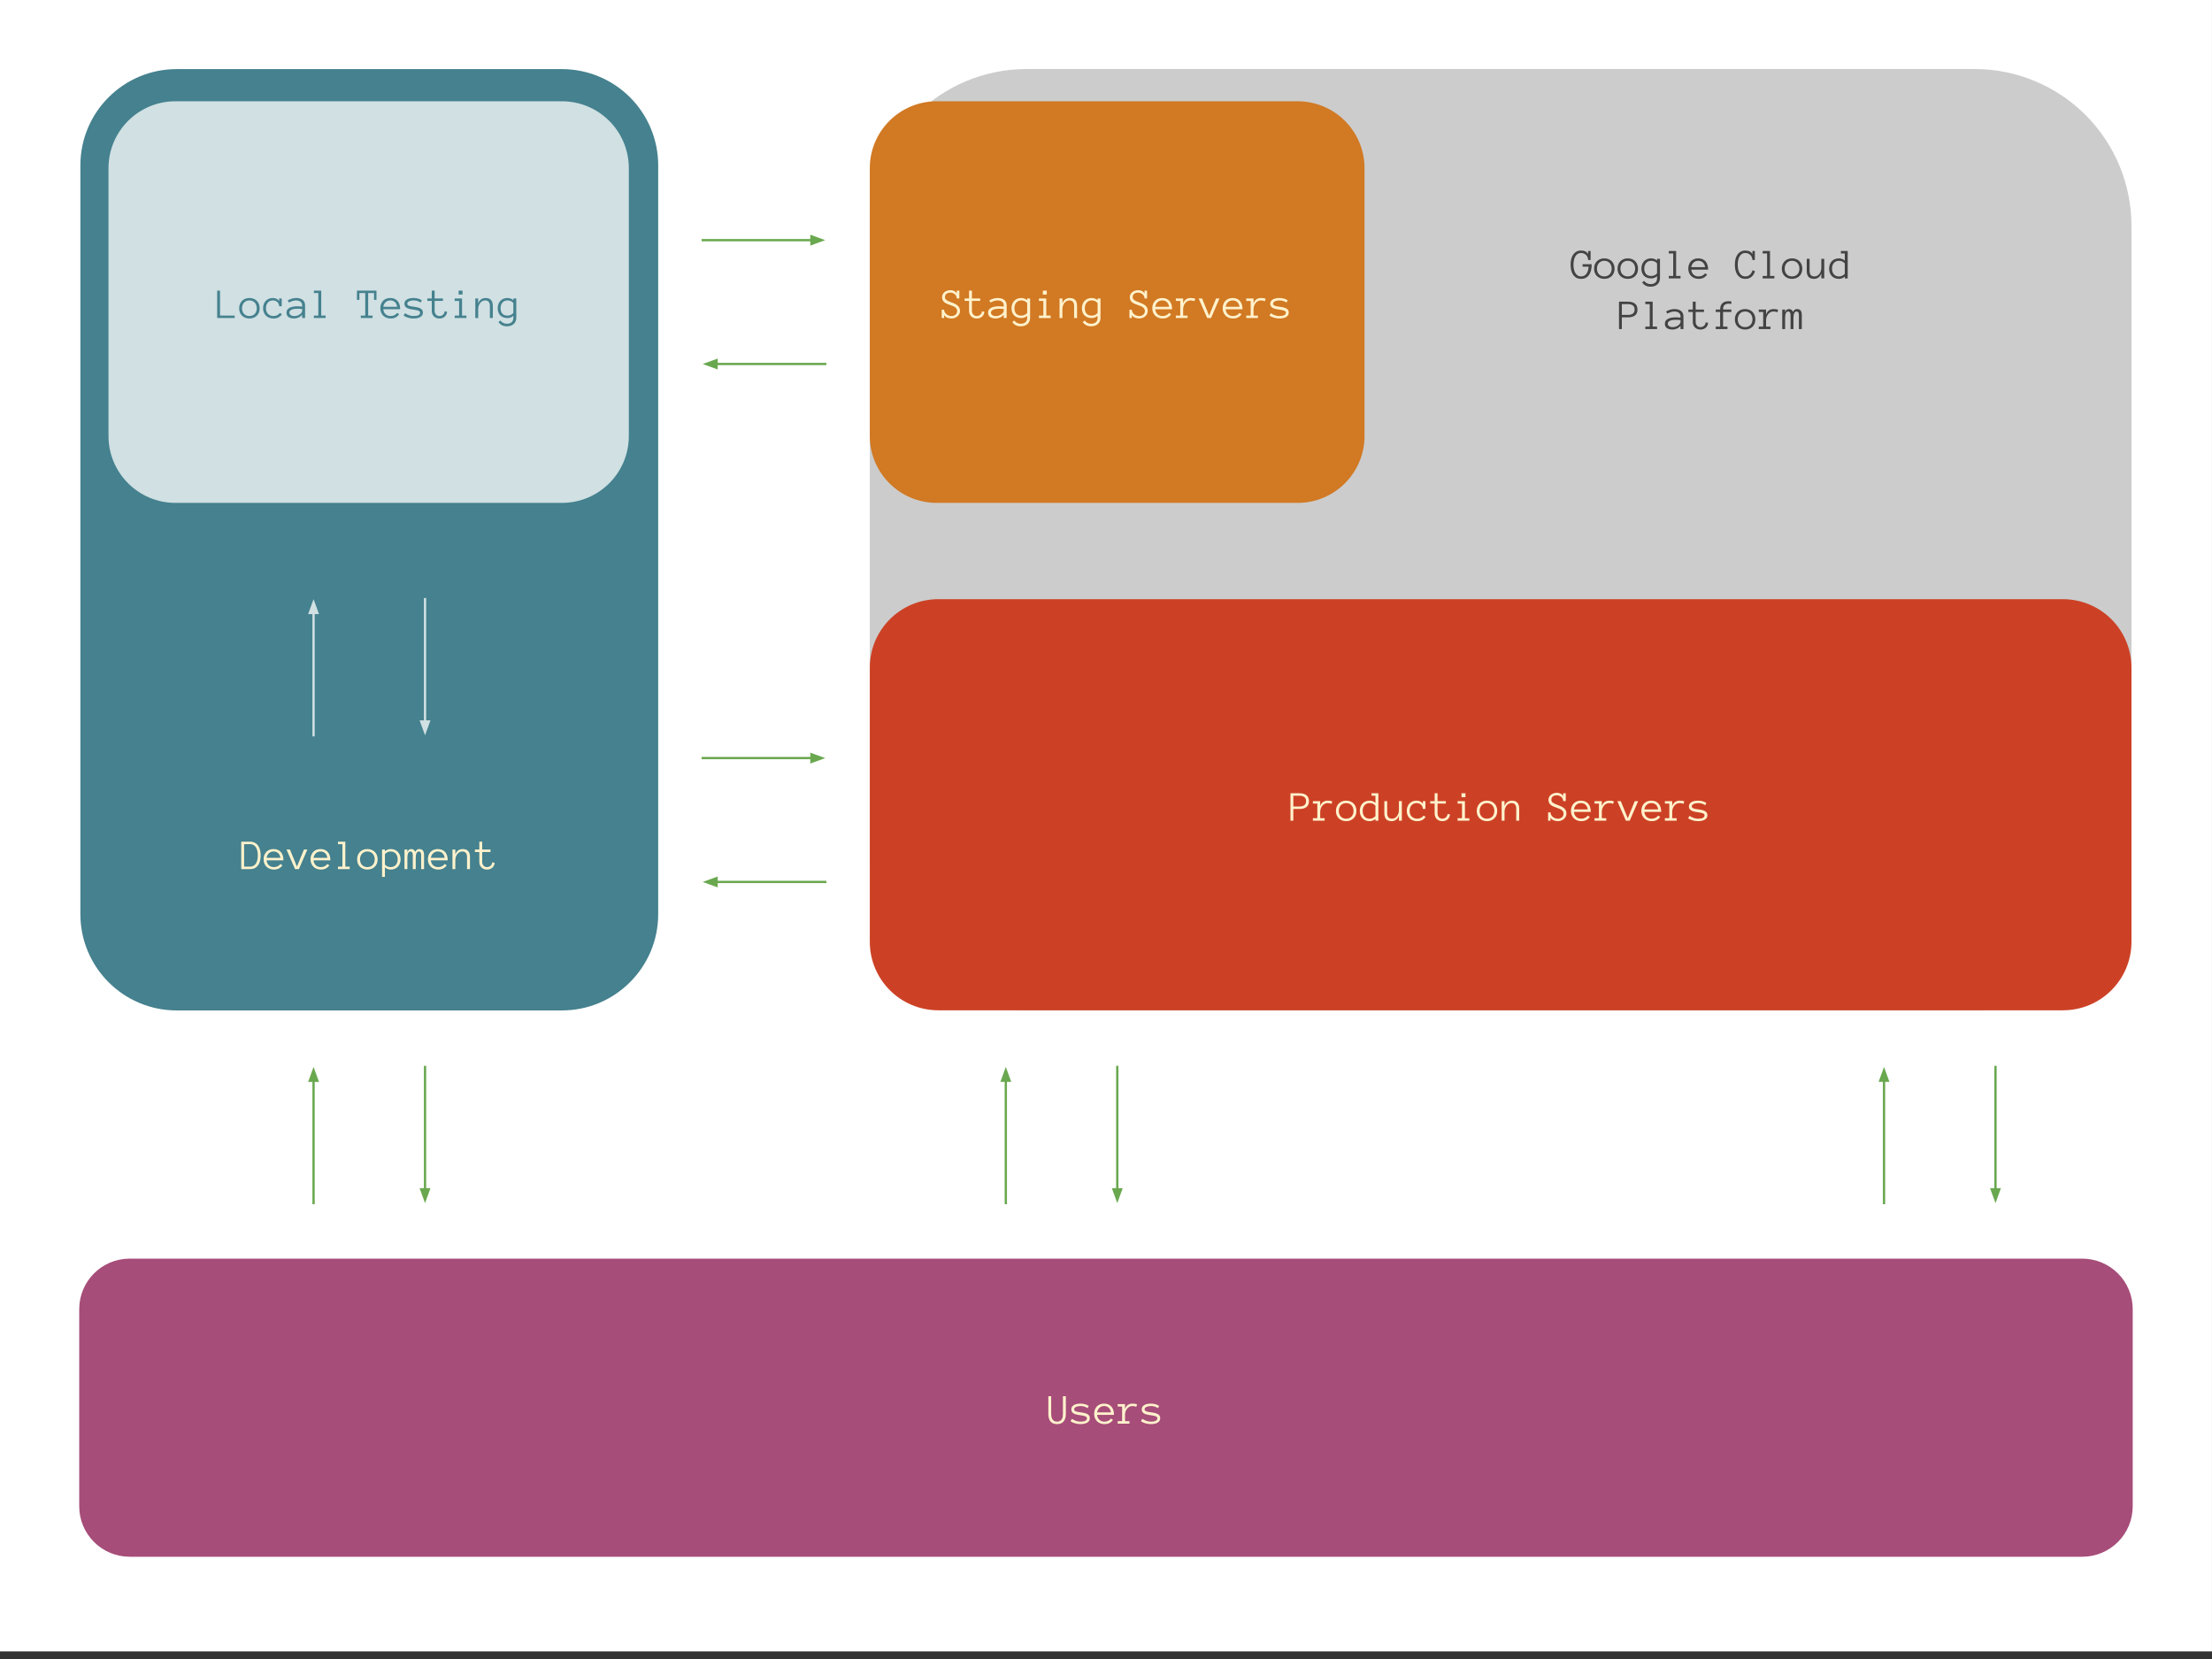 <svg version="1.1" viewBox="0.0 0.0 960.0 720.0" fill="none" stroke="none" stroke-linecap="square" stroke-miterlimit="10" xmlns:xlink="http://www.w3.org/1999/xlink" xmlns="http://www.w3.org/2000/svg"><rect x="0.0" y="0.0" width="960.0" height="720.0" fill="#333333" stroke="none"/><clipPath id="p.0"><path d="m0 0l960.0 0l0 720.0l-960.0 0l0 -720.0z" clip-rule="nonzero"/></clipPath><g clip-path="url(#p.0)"><path fill="#000000" fill-opacity="0.0" d="m0 0l960.0 0l0 720.0l-960.0 0z" fill-rule="evenodd"/><path fill="#ffffff" d="m-0.013 0l960.0 0l0 716.693l-960.0 0z" fill-rule="evenodd"/><path fill="#cccccc" d="m377.49 98.047l0 0c0 -37.605 30.485 -68.091 68.091 -68.091l411.378 0c18.059 0 35.378 7.174 48.147 19.943c12.769 12.769 19.943 30.089 19.943 48.147l0 272.354c0 37.605 -30.485 68.091 -68.091 68.091l-411.378 0l0 0c-37.605 0 -68.091 -30.485 -68.091 -68.091z" fill-rule="evenodd"/><path fill="#434343" d="m690.776 114.913q0 1.203 -0.25 2.312q-0.25 1.094 -0.812 1.953q-0.547 0.844 -1.422 1.344q-0.859 0.5 -2.094 0.5q-1.234 0 -2.109 -0.5q-0.859 -0.516 -1.422 -1.359q-0.547 -0.859 -0.797 -1.969q-0.234 -1.109 -0.234 -2.312q0 -1.188 0.234 -2.297q0.25 -1.109 0.797 -1.969q0.562 -0.859 1.422 -1.375q0.875 -0.516 2.109 -0.516q1.109 0 1.891 0.391q0.781 0.391 1.156 1.203l0 -1.391l1.062 0l0 3.906l-1.062 0q0 -0.656 -0.25 -1.203q-0.234 -0.562 -0.641 -0.969q-0.406 -0.406 -0.969 -0.625q-0.562 -0.234 -1.188 -0.234q-0.953 0 -1.594 0.453q-0.625 0.453 -1.016 1.188q-0.375 0.734 -0.547 1.641q-0.156 0.906 -0.156 1.797q0 0.906 0.156 1.812q0.172 0.906 0.547 1.625q0.391 0.719 1.016 1.188q0.641 0.453 1.594 0.453q1.453 0 2.281 -1.109q0.828 -1.109 0.984 -3.125l-2.641 0l0 -1.062l3.953 0l0 0.25zm9.934 1.688q0 1.0 -0.312 1.812q-0.312 0.797 -0.906 1.375q-0.578 0.578 -1.406 0.906q-0.812 0.328 -1.828 0.328q-0.984 0 -1.812 -0.328q-0.812 -0.328 -1.406 -0.906q-0.578 -0.578 -0.906 -1.375q-0.312 -0.812 -0.312 -1.812q0 -0.969 0.312 -1.797q0.328 -0.828 0.906 -1.422q0.594 -0.594 1.406 -0.922q0.828 -0.328 1.812 -0.328q1.016 0 1.828 0.328q0.828 0.328 1.406 0.922q0.594 0.594 0.906 1.422q0.312 0.828 0.312 1.797zm-1.25 0q0 -0.734 -0.219 -1.344q-0.203 -0.609 -0.625 -1.078q-0.422 -0.469 -1.016 -0.734q-0.594 -0.266 -1.344 -0.266q-0.75 0 -1.344 0.266q-0.594 0.266 -1.0 0.734q-0.406 0.469 -0.625 1.078q-0.219 0.609 -0.219 1.344q0 0.734 0.219 1.344q0.219 0.609 0.625 1.062q0.406 0.453 1.0 0.703q0.594 0.25 1.344 0.25q0.75 0 1.344 -0.25q0.594 -0.25 1.016 -0.703q0.422 -0.453 0.625 -1.062q0.219 -0.609 0.219 -1.344zm11.434 0q0 1.0 -0.312 1.812q-0.312 0.797 -0.906 1.375q-0.578 0.578 -1.406 0.906q-0.812 0.328 -1.828 0.328q-0.984 0 -1.812 -0.328q-0.812 -0.328 -1.406 -0.906q-0.578 -0.578 -0.906 -1.375q-0.312 -0.812 -0.312 -1.812q0 -0.969 0.312 -1.797q0.328 -0.828 0.906 -1.422q0.594 -0.594 1.406 -0.922q0.828 -0.328 1.812 -0.328q1.016 0 1.828 0.328q0.828 0.328 1.406 0.922q0.594 0.594 0.906 1.422q0.312 0.828 0.312 1.797zm-1.25 0q0 -0.734 -0.219 -1.344q-0.203 -0.609 -0.625 -1.078q-0.422 -0.469 -1.016 -0.734q-0.594 -0.266 -1.344 -0.266q-0.75 0 -1.344 0.266q-0.594 0.266 -1.0 0.734q-0.406 0.469 -0.625 1.078q-0.219 0.609 -0.219 1.344q0 0.734 0.219 1.344q0.219 0.609 0.625 1.062q0.406 0.453 1.0 0.703q0.594 0.25 1.344 0.25q0.75 0 1.344 -0.25q0.594 -0.25 1.016 -0.703q0.422 -0.453 0.625 -1.062q0.219 -0.609 0.219 -1.344zm10.778 4.125q0 0.875 -0.312 1.562q-0.297 0.688 -0.844 1.156q-0.531 0.469 -1.266 0.719q-0.734 0.25 -1.641 0.25q-1.266 0 -2.156 -0.469q-0.875 -0.469 -1.531 -1.359l0.875 -0.688q0.391 0.594 1.125 1.0q0.75 0.406 1.688 0.406q1.297 0 2.047 -0.656q0.75 -0.656 0.75 -1.875l0 -0.922q-1.109 0.984 -2.531 0.984q-1.984 0 -3.125 -1.141q-1.141 -1.141 -1.141 -3.109q0 -0.969 0.297 -1.781q0.297 -0.812 0.844 -1.406q0.547 -0.609 1.344 -0.938q0.797 -0.328 1.781 -0.328q0.703 0 1.344 0.25q0.656 0.234 1.188 0.719l0 -0.766l1.266 0l0 8.391zm-1.266 -6.422q-0.531 -0.594 -1.172 -0.859q-0.641 -0.266 -1.359 -0.266q-0.75 0 -1.312 0.266q-0.562 0.266 -0.938 0.734q-0.375 0.453 -0.578 1.078q-0.188 0.609 -0.188 1.328q0 1.453 0.75 2.328q0.75 0.859 2.266 0.859q0.719 0 1.359 -0.266q0.641 -0.266 1.172 -0.875l0 -4.328zm10.184 6.516l-5.094 0l0 -1.062l1.922 0l0 -9.766l-1.922 0l0 -1.062l3.188 0l0 10.828l1.906 0l0 1.062zm4.653 -3.812q0.141 1.359 0.984 2.156q0.844 0.797 2.203 0.797q0.953 0 1.703 -0.391q0.75 -0.391 1.125 -0.969l0.875 0.594q-0.641 0.891 -1.531 1.359q-0.875 0.469 -2.172 0.469q-0.984 0 -1.812 -0.328q-0.812 -0.328 -1.406 -0.906q-0.594 -0.594 -0.922 -1.406q-0.328 -0.812 -0.328 -1.797q0 -0.969 0.297 -1.781q0.297 -0.812 0.844 -1.406q0.562 -0.609 1.359 -0.938q0.812 -0.328 1.797 -0.328q1.094 0 1.906 0.359q0.812 0.359 1.344 1.016q0.547 0.641 0.797 1.531q0.266 0.891 0.266 1.969l-7.328 0zm6.016 -1.062q-0.219 -1.391 -1.016 -2.078q-0.797 -0.688 -1.984 -0.688q-0.594 0 -1.109 0.203q-0.5 0.203 -0.891 0.562q-0.391 0.359 -0.656 0.875q-0.266 0.516 -0.344 1.125l6.0 0zm21.666 1.766q-0.469 1.531 -1.531 2.422q-1.047 0.891 -2.656 0.891q-1.234 0 -2.109 -0.5q-0.859 -0.516 -1.422 -1.359q-0.547 -0.859 -0.797 -1.969q-0.234 -1.109 -0.234 -2.312q0 -1.188 0.234 -2.297q0.25 -1.109 0.797 -1.969q0.562 -0.859 1.422 -1.375q0.875 -0.516 2.109 -0.516q1.109 0 1.891 0.391q0.781 0.391 1.156 1.203l0 -1.391l1.062 0l0 3.906l-1.062 0q0 -0.641 -0.25 -1.188q-0.234 -0.562 -0.641 -0.969q-0.406 -0.422 -0.969 -0.641q-0.562 -0.234 -1.188 -0.234q-0.953 0 -1.594 0.453q-0.625 0.453 -1.016 1.188q-0.375 0.734 -0.547 1.641q-0.156 0.906 -0.156 1.797q0 0.906 0.156 1.812q0.172 0.906 0.547 1.625q0.391 0.719 1.016 1.188q0.641 0.453 1.594 0.453q2.234 0 3.109 -2.688l1.078 0.438zm8.403 3.109l-5.094 0l0 -1.062l1.922 0l0 -9.766l-1.922 0l0 -1.062l3.188 0l0 10.828l1.906 0l0 1.062zm12.106 -4.219q0 1.0 -0.312 1.812q-0.312 0.797 -0.906 1.375q-0.578 0.578 -1.406 0.906q-0.812 0.328 -1.828 0.328q-0.984 0 -1.812 -0.328q-0.812 -0.328 -1.406 -0.906q-0.578 -0.578 -0.906 -1.375q-0.312 -0.812 -0.312 -1.812q0 -0.969 0.312 -1.797q0.328 -0.828 0.906 -1.422q0.594 -0.594 1.406 -0.922q0.828 -0.328 1.812 -0.328q1.016 0 1.828 0.328q0.828 0.328 1.406 0.922q0.594 0.594 0.906 1.422q0.312 0.828 0.312 1.797zm-1.25 0q0 -0.734 -0.219 -1.344q-0.203 -0.609 -0.625 -1.078q-0.422 -0.469 -1.016 -0.734q-0.594 -0.266 -1.344 -0.266q-0.75 0 -1.344 0.266q-0.594 0.266 -1.0 0.734q-0.406 0.469 -0.625 1.078q-0.219 0.609 -0.219 1.344q0 0.734 0.219 1.344q0.219 0.609 0.625 1.062q0.406 0.453 1.0 0.703q0.594 0.25 1.344 0.25q0.75 0 1.344 -0.25q0.594 -0.25 1.016 -0.703q0.422 -0.453 0.625 -1.062q0.219 -0.609 0.219 -1.344zm3.184 -4.266l1.234 0l0 5.234q0 1.141 0.5 1.766q0.5 0.625 1.609 0.625q0.688 0 1.234 -0.312q0.562 -0.328 0.953 -0.859q0.391 -0.531 0.594 -1.219q0.203 -0.688 0.203 -1.438l0 -3.797l1.266 0l0 8.484l-1.266 0l0 -2.125q-0.891 2.328 -3.203 2.328q-3.125 0 -3.125 -3.453l0 -5.234zm17.778 8.484l-1.266 0l0 -0.781q-0.531 0.484 -1.172 0.734q-0.641 0.25 -1.312 0.25q-1.016 0 -1.828 -0.328q-0.797 -0.328 -1.344 -0.906q-0.547 -0.594 -0.844 -1.406q-0.297 -0.828 -0.297 -1.797q0 -0.969 0.297 -1.781q0.297 -0.828 0.844 -1.422q0.547 -0.594 1.344 -0.922q0.812 -0.328 1.828 -0.328q0.672 0 1.312 0.25q0.641 0.234 1.172 0.719l0 -3.109l-1.688 0l0 -1.062l2.953 0l0 11.891zm-1.266 -6.516q-0.531 -0.594 -1.172 -0.859q-0.625 -0.266 -1.344 -0.266q-0.734 0 -1.312 0.266q-0.562 0.266 -0.953 0.734q-0.375 0.453 -0.578 1.062q-0.188 0.609 -0.188 1.344q0 0.734 0.188 1.344q0.203 0.609 0.578 1.078q0.391 0.453 0.953 0.719q0.578 0.25 1.312 0.25q1.453 0 2.516 -1.141l0 -4.531z" fill-rule="nonzero"/><path fill="#434343" d="m710.66 134.335q0 1.719 -1.078 2.562q-1.062 0.828 -3.016 0.828l-2.688 0l0 5.094l-1.234 0l0 -11.891l3.906 0q1.969 0 3.031 0.859q1.078 0.844 1.078 2.547zm-1.25 0q0 -1.234 -0.781 -1.781q-0.766 -0.562 -2.062 -0.562l-2.688 0l0 4.672l2.688 0q1.297 0 2.062 -0.547q0.781 -0.562 0.781 -1.781zm9.747 8.484l-5.094 0l0 -1.062l1.922 0l0 -9.766l-1.922 0l0 -1.062l3.188 0l0 10.828l1.906 0l0 1.062zm3.388 -2.297q0 -0.797 0.391 -1.344q0.406 -0.547 1.062 -0.859q0.656 -0.312 1.484 -0.453q0.844 -0.141 1.719 -0.141q0.344 0 0.609 0.016q0.266 0 0.5 0.031q0.25 0.016 0.5 0.047q0.25 0.016 0.531 0.047l0 -0.609q0 -0.609 -0.266 -1.016q-0.266 -0.406 -0.656 -0.625q-0.391 -0.234 -0.828 -0.328q-0.422 -0.109 -0.719 -0.109q-0.953 0 -1.75 0.266q-0.797 0.25 -1.5 0.672l-0.562 -0.938q0.766 -0.453 1.719 -0.75q0.953 -0.297 2.094 -0.297q0.688 0 1.359 0.188q0.672 0.172 1.203 0.547q0.531 0.359 0.844 0.969q0.328 0.594 0.328 1.422l0 5.562l-1.266 0l0 -1.422q-0.328 0.406 -0.75 0.719q-0.406 0.312 -0.859 0.516q-0.453 0.188 -0.906 0.281q-0.453 0.109 -0.875 0.109q-1.672 0 -2.547 -0.641q-0.859 -0.641 -0.859 -1.859zm3.406 1.438q0.797 0 1.406 -0.234q0.625 -0.234 1.062 -0.578q0.438 -0.344 0.672 -0.734q0.25 -0.391 0.25 -0.703l0 -0.812q-0.609 -0.094 -1.172 -0.094q-0.547 -0.016 -0.969 -0.016q-0.672 0 -1.297 0.094q-0.625 0.094 -1.094 0.297q-0.453 0.203 -0.734 0.531q-0.281 0.328 -0.281 0.812q0 0.531 0.516 0.984q0.531 0.453 1.641 0.453zm15.372 -1.844q-0.141 1.344 -1.047 2.125q-0.906 0.781 -2.266 0.781q-0.75 0 -1.375 -0.234q-0.609 -0.25 -1.047 -0.688q-0.438 -0.438 -0.688 -1.047q-0.234 -0.625 -0.234 -1.344l0 -4.312l-1.922 0l0 -1.062l1.922 0l0 -3.406l1.25 0l0 3.406l3.609 0l0 1.062l-3.609 0l0 4.312q0 0.453 0.141 0.875q0.156 0.406 0.422 0.719q0.281 0.297 0.656 0.484q0.375 0.172 0.875 0.172q0.922 0 1.547 -0.578q0.625 -0.578 0.719 -1.5l1.047 0.234zm10.091 -4.719l-3.609 0l0 6.359l1.906 0l0 1.062l-5.094 0l0 -1.062l1.922 0l0 -6.359l-1.922 0l0 -1.062l1.922 0q0 -1.75 0.906 -2.672q0.906 -0.938 2.75 -0.938q0.422 0 0.719 0.031q0.297 0.031 0.5 0.062l0 1.062q-0.266 -0.031 -0.547 -0.047q-0.281 -0.031 -0.672 -0.031q-1.203 0 -1.797 0.609q-0.594 0.594 -0.594 1.922l3.609 0l0 1.062zm10.403 3.203q0 1.0 -0.312 1.812q-0.312 0.797 -0.906 1.375q-0.578 0.578 -1.406 0.906q-0.812 0.328 -1.828 0.328q-0.984 0 -1.812 -0.328q-0.812 -0.328 -1.406 -0.906q-0.578 -0.578 -0.906 -1.375q-0.312 -0.812 -0.312 -1.812q0 -0.969 0.312 -1.797q0.328 -0.828 0.906 -1.422q0.594 -0.594 1.406 -0.922q0.828 -0.328 1.812 -0.328q1.016 0 1.828 0.328q0.828 0.328 1.406 0.922q0.594 0.594 0.906 1.422q0.312 0.828 0.312 1.797zm-1.25 0q0 -0.734 -0.219 -1.344q-0.203 -0.609 -0.625 -1.078q-0.422 -0.469 -1.016 -0.734q-0.594 -0.266 -1.344 -0.266q-0.75 0 -1.344 0.266q-0.594 0.266 -1.0 0.734q-0.406 0.469 -0.625 1.078q-0.219 0.609 -0.219 1.344q0 0.734 0.219 1.344q0.219 0.609 0.625 1.062q0.406 0.453 1.0 0.703q0.594 0.25 1.344 0.25q0.75 0 1.344 -0.25q0.594 -0.25 1.016 -0.703q0.422 -0.453 0.625 -1.062q0.219 -0.609 0.219 -1.344zm10.763 -3.078q-0.688 -0.344 -1.609 -0.344q-0.766 0 -1.375 0.328q-0.594 0.328 -1.016 0.875q-0.422 0.531 -0.641 1.219q-0.219 0.688 -0.219 1.406l0 2.75l1.922 0l0 1.062l-5.094 0l0 -1.062l1.922 0l0 -6.359l-1.922 0l0 -1.062l3.172 0l0 2.125q0.859 -2.328 3.25 -2.328q0.641 0 1.125 0.078q0.484 0.078 0.891 0.297l-0.406 1.016zm10.638 7.297l-1.25 0l0 -6.109q0 -0.719 -0.25 -1.125q-0.25 -0.406 -0.734 -0.406q-0.719 0 -1.047 0.75q-0.328 0.75 -0.328 2.094l0 4.797l-1.266 0l0 -6.109q0 -0.719 -0.266 -1.125q-0.25 -0.406 -0.734 -0.406q-0.438 0 -0.703 0.266q-0.266 0.266 -0.422 0.688q-0.141 0.406 -0.188 0.906q-0.047 0.5 -0.047 0.984l0 4.797l-1.25 0l0 -8.484l1.25 0l0 1.219q0.391 -1.422 1.703 -1.422q1.25 0 1.688 1.25q0.625 -1.25 1.75 -1.25q1.094 0 1.594 0.641q0.5 0.641 0.5 1.938l0 6.109z" fill-rule="nonzero"/><path fill="#d17923" d="m377.49 73l0 0c0 -16.044 13.006 -29.05 29.05 -29.05l156.608 0c7.705 0 15.094 3.061 20.542 8.509c5.448 5.448 8.509 12.837 8.509 20.542l0 116.198c0 16.044 -13.006 29.05 -29.05 29.05l-156.608 0l0 0c-16.044 0 -29.05 -13.006 -29.05 -29.05z" fill-rule="evenodd"/><path fill="#fff2cc" d="m416.649 134.925q0 0.75 -0.312 1.359q-0.312 0.594 -0.828 1.031q-0.516 0.438 -1.188 0.672q-0.672 0.234 -1.406 0.234q-1.0 0 -1.844 -0.359q-0.828 -0.375 -1.328 -1.109l0 1.266l-1.047 0l0 -3.609l1.047 0q0 0.609 0.281 1.109q0.281 0.5 0.719 0.875q0.438 0.359 1.0 0.562q0.578 0.203 1.172 0.203q0.531 0 0.969 -0.141q0.453 -0.156 0.781 -0.438q0.344 -0.281 0.531 -0.672q0.203 -0.406 0.203 -0.922q0 -0.562 -0.25 -0.969q-0.25 -0.422 -0.672 -0.703q-0.422 -0.297 -0.953 -0.5q-0.531 -0.203 -1.078 -0.406q-0.641 -0.234 -1.297 -0.484q-0.641 -0.25 -1.156 -0.625q-0.5 -0.391 -0.828 -0.938q-0.312 -0.547 -0.312 -1.375q0 -0.719 0.312 -1.281q0.312 -0.578 0.812 -0.969q0.5 -0.391 1.156 -0.594q0.672 -0.219 1.375 -0.219q0.859 0 1.594 0.359q0.734 0.359 1.141 1.078l0 -1.234l1.109 0l0 3.406l-1.109 0q0 -0.547 -0.219 -1.016q-0.219 -0.469 -0.609 -0.797q-0.375 -0.328 -0.875 -0.516q-0.484 -0.203 -1.031 -0.203q-0.484 0 -0.922 0.109q-0.438 0.109 -0.766 0.344q-0.328 0.234 -0.531 0.625q-0.188 0.375 -0.188 0.906q0 0.469 0.234 0.797q0.234 0.328 0.625 0.578q0.391 0.25 0.906 0.453q0.516 0.203 1.047 0.422q0.672 0.234 1.328 0.531q0.672 0.281 1.203 0.703q0.531 0.406 0.859 1.0q0.344 0.594 0.344 1.453zm10.575 0.391q-0.141 1.344 -1.047 2.125q-0.906 0.781 -2.266 0.781q-0.75 0 -1.375 -0.234q-0.609 -0.25 -1.047 -0.688q-0.438 -0.438 -0.688 -1.047q-0.234 -0.625 -0.234 -1.344l0 -4.312l-1.922 0l0 -1.062l1.922 0l0 -3.406l1.25 0l0 3.406l3.609 0l0 1.062l-3.609 0l0 4.312q0 0.453 0.141 0.875q0.156 0.406 0.422 0.719q0.281 0.297 0.656 0.484q0.375 0.172 0.875 0.172q0.922 0 1.547 -0.578q0.625 -0.578 0.719 -1.5l1.047 0.234zm1.591 0.406q0 -0.797 0.391 -1.344q0.406 -0.547 1.062 -0.859q0.656 -0.312 1.484 -0.453q0.844 -0.141 1.719 -0.141q0.344 0 0.609 0.016q0.266 0 0.5 0.031q0.25 0.016 0.5 0.047q0.25 0.016 0.531 0.047l0 -0.609q0 -0.609 -0.266 -1.016q-0.266 -0.406 -0.656 -0.625q-0.391 -0.234 -0.828 -0.328q-0.422 -0.109 -0.719 -0.109q-0.953 0 -1.75 0.266q-0.797 0.25 -1.5 0.672l-0.562 -0.938q0.766 -0.453 1.719 -0.75q0.953 -0.297 2.094 -0.297q0.688 0 1.359 0.188q0.672 0.172 1.203 0.547q0.531 0.359 0.844 0.969q0.328 0.594 0.328 1.422l0 5.562l-1.266 0l0 -1.422q-0.328 0.406 -0.75 0.719q-0.406 0.312 -0.859 0.516q-0.453 0.188 -0.906 0.281q-0.453 0.109 -0.875 0.109q-1.672 0 -2.547 -0.641q-0.859 -0.641 -0.859 -1.859zm3.406 1.438q0.797 0 1.406 -0.234q0.625 -0.234 1.062 -0.578q0.438 -0.344 0.672 -0.734q0.25 -0.391 0.25 -0.703l0 -0.812q-0.609 -0.094 -1.172 -0.094q-0.547 -0.016 -0.969 -0.016q-0.672 0 -1.297 0.094q-0.625 0.094 -1.094 0.297q-0.453 0.203 -0.734 0.531q-0.281 0.328 -0.281 0.812q0 0.531 0.516 0.984q0.531 0.453 1.641 0.453zm14.841 0.766q0 0.875 -0.312 1.562q-0.297 0.688 -0.844 1.156q-0.531 0.469 -1.266 0.719q-0.734 0.25 -1.641 0.25q-1.266 0 -2.156 -0.469q-0.875 -0.469 -1.531 -1.359l0.875 -0.688q0.391 0.594 1.125 1.0q0.75 0.406 1.688 0.406q1.297 0 2.047 -0.656q0.75 -0.656 0.75 -1.875l0 -0.922q-1.109 0.984 -2.531 0.984q-1.984 0 -3.125 -1.141q-1.141 -1.141 -1.141 -3.109q0 -0.969 0.297 -1.781q0.297 -0.812 0.844 -1.406q0.547 -0.609 1.344 -0.938q0.797 -0.328 1.781 -0.328q0.703 0 1.344 0.25q0.656 0.234 1.188 0.719l0 -0.766l1.266 0l0 8.391zm-1.266 -6.422q-0.531 -0.594 -1.172 -0.859q-0.641 -0.266 -1.359 -0.266q-0.75 0 -1.312 0.266q-0.562 0.266 -0.938 0.734q-0.375 0.453 -0.578 1.078q-0.188 0.609 -0.188 1.328q0 1.453 0.75 2.328q0.75 0.859 2.266 0.859q0.719 0 1.359 -0.266q0.641 -0.266 1.172 -0.875l0 -4.328zm8.497 -3.672l-1.703 0l0 -1.703l1.703 0l0 1.703zm1.688 10.188l-5.094 0l0 -1.062l1.922 0l0 -6.359l-1.922 0l0 -1.062l3.188 0l0 7.422l1.906 0l0 1.062zm11.45 0l-1.266 0l0 -5.234q0 -1.141 -0.5 -1.766q-0.484 -0.641 -1.578 -0.641q-0.688 0 -1.25 0.328q-0.562 0.312 -0.953 0.844q-0.391 0.531 -0.609 1.219q-0.203 0.688 -0.203 1.438l0 3.812l-1.234 0l0 -8.484l1.234 0l0 2.125q0.906 -2.328 3.219 -2.328q3.141 0 3.141 3.453l0 5.234zm10.184 -0.094q0 0.875 -0.312 1.562q-0.297 0.688 -0.844 1.156q-0.531 0.469 -1.266 0.719q-0.734 0.25 -1.641 0.25q-1.266 0 -2.156 -0.469q-0.875 -0.469 -1.531 -1.359l0.875 -0.688q0.391 0.594 1.125 1.0q0.75 0.406 1.688 0.406q1.297 0 2.047 -0.656q0.75 -0.656 0.75 -1.875l0 -0.922q-1.109 0.984 -2.531 0.984q-1.984 0 -3.125 -1.141q-1.141 -1.141 -1.141 -3.109q0 -0.969 0.297 -1.781q0.297 -0.812 0.844 -1.406q0.547 -0.609 1.344 -0.938q0.797 -0.328 1.781 -0.328q0.703 0 1.344 0.25q0.656 0.234 1.188 0.719l0 -0.766l1.266 0l0 8.391zm-1.266 -6.422q-0.531 -0.594 -1.172 -0.859q-0.641 -0.266 -1.359 -0.266q-0.75 0 -1.312 0.266q-0.562 0.266 -0.938 0.734q-0.375 0.453 -0.578 1.078q-0.188 0.609 -0.188 1.328q0 1.453 0.75 2.328q0.75 0.859 2.266 0.859q0.719 0 1.359 -0.266q0.641 -0.266 1.172 -0.875l0 -4.328zm21.775 3.422q0 0.75 -0.312 1.359q-0.312 0.594 -0.828 1.031q-0.516 0.438 -1.188 0.672q-0.672 0.234 -1.406 0.234q-1.0 0 -1.844 -0.359q-0.828 -0.375 -1.328 -1.109l0 1.266l-1.047 0l0 -3.609l1.047 0q0 0.609 0.281 1.109q0.281 0.5 0.719 0.875q0.438 0.359 1.0 0.562q0.578 0.203 1.172 0.203q0.531 0 0.969 -0.141q0.453 -0.156 0.781 -0.438q0.344 -0.281 0.531 -0.672q0.203 -0.406 0.203 -0.922q0 -0.562 -0.25 -0.969q-0.25 -0.422 -0.672 -0.703q-0.422 -0.297 -0.953 -0.5q-0.531 -0.203 -1.078 -0.406q-0.641 -0.234 -1.297 -0.484q-0.641 -0.25 -1.156 -0.625q-0.5 -0.391 -0.828 -0.938q-0.312 -0.547 -0.312 -1.375q0 -0.719 0.312 -1.281q0.312 -0.578 0.812 -0.969q0.5 -0.391 1.156 -0.594q0.672 -0.219 1.375 -0.219q0.859 0 1.594 0.359q0.734 0.359 1.141 1.078l0 -1.234l1.109 0l0 3.406l-1.109 0q0 -0.547 -0.219 -1.016q-0.219 -0.469 -0.609 -0.797q-0.375 -0.328 -0.875 -0.516q-0.484 -0.203 -1.031 -0.203q-0.484 0 -0.922 0.109q-0.438 0.109 -0.766 0.344q-0.328 0.234 -0.531 0.625q-0.188 0.375 -0.188 0.906q0 0.469 0.234 0.797q0.234 0.328 0.625 0.578q0.391 0.25 0.906 0.453q0.516 0.203 1.047 0.422q0.672 0.234 1.328 0.531q0.672 0.281 1.203 0.703q0.531 0.406 0.859 1.0q0.344 0.594 0.344 1.453zm3.247 -0.719q0.141 1.359 0.984 2.156q0.844 0.797 2.203 0.797q0.953 0 1.703 -0.391q0.75 -0.391 1.125 -0.969l0.875 0.594q-0.641 0.891 -1.531 1.359q-0.875 0.469 -2.172 0.469q-0.984 0 -1.812 -0.328q-0.812 -0.328 -1.406 -0.906q-0.594 -0.594 -0.922 -1.406q-0.328 -0.812 -0.328 -1.797q0 -0.969 0.297 -1.781q0.297 -0.812 0.844 -1.406q0.562 -0.609 1.359 -0.938q0.812 -0.328 1.797 -0.328q1.094 0 1.906 0.359q0.812 0.359 1.344 1.016q0.547 0.641 0.797 1.531q0.266 0.891 0.266 1.969l-7.328 0zm6.016 -1.062q-0.219 -1.391 -1.016 -2.078q-0.797 -0.688 -1.984 -0.688q-0.594 0 -1.109 0.203q-0.5 0.203 -0.891 0.562q-0.391 0.359 -0.656 0.875q-0.266 0.516 -0.344 1.125l6.0 0zm10.95 -2.422q-0.688 -0.344 -1.609 -0.344q-0.766 0 -1.375 0.328q-0.594 0.328 -1.016 0.875q-0.422 0.531 -0.641 1.219q-0.219 0.688 -0.219 1.406l0 2.75l1.922 0l0 1.062l-5.094 0l0 -1.062l1.922 0l0 -6.359l-1.922 0l0 -1.062l3.172 0l0 2.125q0.859 -2.328 3.25 -2.328q0.641 0 1.125 0.078q0.484 0.078 0.891 0.297l-0.406 1.016zm10.919 -1.188l-3.672 8.484l-1.672 0l-3.703 -8.484l1.5 0l3.031 7.438l3.031 -7.438l1.484 0zm2.669 4.672q0.141 1.359 0.984 2.156q0.844 0.797 2.203 0.797q0.953 0 1.703 -0.391q0.75 -0.391 1.125 -0.969l0.875 0.594q-0.641 0.891 -1.531 1.359q-0.875 0.469 -2.172 0.469q-0.984 0 -1.812 -0.328q-0.812 -0.328 -1.406 -0.906q-0.594 -0.594 -0.922 -1.406q-0.328 -0.812 -0.328 -1.797q0 -0.969 0.297 -1.781q0.297 -0.812 0.844 -1.406q0.562 -0.609 1.359 -0.938q0.812 -0.328 1.797 -0.328q1.094 0 1.906 0.359q0.812 0.359 1.344 1.016q0.547 0.641 0.797 1.531q0.266 0.891 0.266 1.969l-7.328 0zm6.016 -1.062q-0.219 -1.391 -1.016 -2.078q-0.797 -0.688 -1.984 -0.688q-0.594 0 -1.109 0.203q-0.5 0.203 -0.891 0.562q-0.391 0.359 -0.656 0.875q-0.266 0.516 -0.344 1.125l6.0 0zm10.95 -2.422q-0.688 -0.344 -1.609 -0.344q-0.766 0 -1.375 0.328q-0.594 0.328 -1.016 0.875q-0.422 0.531 -0.641 1.219q-0.219 0.688 -0.219 1.406l0 2.75l1.922 0l0 1.062l-5.094 0l0 -1.062l1.922 0l0 -6.359l-1.922 0l0 -1.062l3.172 0l0 2.125q0.859 -2.328 3.25 -2.328q0.641 0 1.125 0.078q0.484 0.078 0.891 0.297l-0.406 1.016zm10.419 4.953q0 0.734 -0.375 1.234q-0.375 0.484 -0.969 0.781q-0.578 0.297 -1.312 0.406q-0.719 0.125 -1.406 0.125q-1.156 0 -2.312 -0.328q-1.141 -0.344 -1.984 -0.891l0.562 -1.078q0.938 0.594 1.844 0.922q0.906 0.312 1.891 0.312q2.812 0 2.812 -1.453q0 -0.359 -0.234 -0.578q-0.234 -0.219 -0.625 -0.359q-0.391 -0.141 -0.906 -0.219q-0.5 -0.094 -1.047 -0.172q-0.719 -0.094 -1.422 -0.234q-0.688 -0.141 -1.281 -0.406q-0.578 -0.281 -0.922 -0.734q-0.344 -0.453 -0.344 -1.203q0 -0.625 0.312 -1.094q0.328 -0.469 0.859 -0.781q0.547 -0.312 1.281 -0.453q0.734 -0.141 1.516 -0.141q1.109 0 2.0 0.266q0.891 0.25 1.594 0.734l-0.5 0.969q-0.734 -0.5 -1.484 -0.703q-0.734 -0.219 -1.609 -0.219q-0.391 0 -0.875 0.078q-0.484 0.062 -0.891 0.234q-0.406 0.172 -0.688 0.438q-0.281 0.266 -0.281 0.672q0 0.359 0.234 0.578q0.234 0.219 0.625 0.359q0.391 0.141 0.891 0.219q0.516 0.078 1.078 0.156q0.688 0.094 1.391 0.234q0.703 0.141 1.281 0.406q0.578 0.25 0.938 0.719q0.359 0.453 0.359 1.203z" fill-rule="nonzero"/><path fill="#cc4125" d="m377.49 289.777l0 0c0 -16.424 13.314 -29.738 29.738 -29.738l488.083 0c7.887 0 15.451 3.133 21.028 8.71c5.577 5.577 8.71 13.141 8.71 21.028l0 118.949c0 16.424 -13.314 29.738 -29.738 29.738l-488.083 0c-16.424 0 -29.738 -13.314 -29.738 -29.738z" fill-rule="evenodd"/><path fill="#fff2cc" d="m568.079 347.687q0 1.719 -1.078 2.562q-1.062 0.828 -3.016 0.828l-2.688 0l0 5.094l-1.234 0l0 -11.891l3.906 0q1.969 0 3.031 0.859q1.078 0.844 1.078 2.547zm-1.25 0q0 -1.234 -0.781 -1.781q-0.766 -0.562 -2.062 -0.562l-2.688 0l0 4.672l2.688 0q1.297 0 2.062 -0.547q0.781 -0.562 0.781 -1.781zm10.997 1.188q-0.688 -0.344 -1.609 -0.344q-0.766 0 -1.375 0.328q-0.594 0.328 -1.016 0.875q-0.422 0.531 -0.641 1.219q-0.219 0.688 -0.219 1.406l0 2.75l1.922 0l0 1.062l-5.094 0l0 -1.062l1.922 0l0 -6.359l-1.922 0l0 -1.062l3.172 0l0 2.125q0.859 -2.328 3.25 -2.328q0.641 0 1.125 0.078q0.484 0.078 0.891 0.297l-0.406 1.016zm10.856 3.078q0 1.0 -0.312 1.812q-0.312 0.797 -0.906 1.375q-0.578 0.578 -1.406 0.906q-0.812 0.328 -1.828 0.328q-0.984 0 -1.812 -0.328q-0.812 -0.328 -1.406 -0.906q-0.578 -0.578 -0.906 -1.375q-0.312 -0.812 -0.312 -1.812q0 -0.969 0.312 -1.797q0.328 -0.828 0.906 -1.422q0.594 -0.594 1.406 -0.922q0.828 -0.328 1.812 -0.328q1.016 0 1.828 0.328q0.828 0.328 1.406 0.922q0.594 0.594 0.906 1.422q0.312 0.828 0.312 1.797zm-1.25 0q0 -0.734 -0.219 -1.344q-0.203 -0.609 -0.625 -1.078q-0.422 -0.469 -1.016 -0.734q-0.594 -0.266 -1.344 -0.266q-0.75 0 -1.344 0.266q-0.594 0.266 -1.0 0.734q-0.406 0.469 -0.625 1.078q-0.219 0.609 -0.219 1.344q0 0.734 0.219 1.344q0.219 0.609 0.625 1.062q0.406 0.453 1.0 0.703q0.594 0.25 1.344 0.25q0.75 0 1.344 -0.25q0.594 -0.25 1.016 -0.703q0.422 -0.453 0.625 -1.062q0.219 -0.609 0.219 -1.344zm10.778 4.219l-1.266 0l0 -0.781q-0.531 0.484 -1.172 0.734q-0.641 0.25 -1.312 0.25q-1.016 0 -1.828 -0.328q-0.797 -0.328 -1.344 -0.906q-0.547 -0.594 -0.844 -1.406q-0.297 -0.828 -0.297 -1.797q0 -0.969 0.297 -1.781q0.297 -0.828 0.844 -1.422q0.547 -0.594 1.344 -0.922q0.812 -0.328 1.828 -0.328q0.672 0 1.312 0.25q0.641 0.234 1.172 0.719l0 -3.109l-1.688 0l0 -1.062l2.953 0l0 11.891zm-1.266 -6.516q-0.531 -0.594 -1.172 -0.859q-0.625 -0.266 -1.344 -0.266q-0.734 0 -1.312 0.266q-0.562 0.266 -0.953 0.734q-0.375 0.453 -0.578 1.062q-0.188 0.609 -0.188 1.344q0 0.734 0.188 1.344q0.203 0.609 0.578 1.078q0.391 0.453 0.953 0.719q0.578 0.25 1.312 0.25q1.453 0 2.516 -1.141l0 -4.531zm3.856 -1.969l1.234 0l0 5.234q0 1.141 0.5 1.766q0.5 0.625 1.609 0.625q0.688 0 1.234 -0.312q0.562 -0.328 0.953 -0.859q0.391 -0.531 0.594 -1.219q0.203 -0.688 0.203 -1.438l0 -3.797l1.266 0l0 8.484l-1.266 0l0 -2.125q-0.891 2.328 -3.203 2.328q-3.125 0 -3.125 -3.453l0 -5.234zm17.903 6.859q-0.531 0.844 -1.469 1.344q-0.938 0.484 -2.219 0.484q-1.0 0 -1.828 -0.328q-0.828 -0.328 -1.422 -0.906q-0.578 -0.594 -0.906 -1.406q-0.328 -0.812 -0.328 -1.797q0 -0.969 0.297 -1.781q0.297 -0.828 0.859 -1.422q0.562 -0.594 1.359 -0.922q0.812 -0.328 1.797 -0.328q0.391 0 0.797 0.094q0.406 0.078 0.766 0.266q0.375 0.188 0.656 0.453q0.297 0.266 0.453 0.609l0 -1.219l1.109 0l0 3.391l-1.109 0q0 -0.562 -0.219 -1.031q-0.203 -0.469 -0.562 -0.797q-0.344 -0.344 -0.844 -0.531q-0.484 -0.188 -1.047 -0.188q-0.766 0 -1.344 0.266q-0.562 0.266 -0.953 0.734q-0.375 0.453 -0.578 1.062q-0.188 0.609 -0.188 1.344q0 0.734 0.219 1.344q0.219 0.609 0.641 1.062q0.438 0.438 1.031 0.703q0.594 0.266 1.344 0.266q0.938 0 1.672 -0.375q0.75 -0.375 1.141 -0.984l0.875 0.594zm10.591 -1.078q-0.141 1.344 -1.047 2.125q-0.906 0.781 -2.266 0.781q-0.75 0 -1.375 -0.234q-0.609 -0.25 -1.047 -0.688q-0.438 -0.438 -0.688 -1.047q-0.234 -0.625 -0.234 -1.344l0 -4.312l-1.922 0l0 -1.062l1.922 0l0 -3.406l1.25 0l0 3.406l3.609 0l0 1.062l-3.609 0l0 4.312q0 0.453 0.141 0.875q0.156 0.406 0.422 0.719q0.281 0.297 0.656 0.484q0.375 0.172 0.875 0.172q0.922 0 1.547 -0.578q0.625 -0.578 0.719 -1.5l1.047 0.234zm6.7 -7.484l-1.703 0l0 -1.703l1.703 0l0 1.703zm1.688 10.188l-5.094 0l0 -1.062l1.922 0l0 -6.359l-1.922 0l0 -1.062l3.188 0l0 7.422l1.906 0l0 1.062zm12.106 -4.219q0 1.0 -0.312 1.812q-0.312 0.797 -0.906 1.375q-0.578 0.578 -1.406 0.906q-0.812 0.328 -1.828 0.328q-0.984 0 -1.812 -0.328q-0.812 -0.328 -1.406 -0.906q-0.578 -0.578 -0.906 -1.375q-0.312 -0.812 -0.312 -1.812q0 -0.969 0.312 -1.797q0.328 -0.828 0.906 -1.422q0.594 -0.594 1.406 -0.922q0.828 -0.328 1.812 -0.328q1.016 0 1.828 0.328q0.828 0.328 1.406 0.922q0.594 0.594 0.906 1.422q0.312 0.828 0.312 1.797zm-1.25 0q0 -0.734 -0.219 -1.344q-0.203 -0.609 -0.625 -1.078q-0.422 -0.469 -1.016 -0.734q-0.594 -0.266 -1.344 -0.266q-0.75 0 -1.344 0.266q-0.594 0.266 -1.0 0.734q-0.406 0.469 -0.625 1.078q-0.219 0.609 -0.219 1.344q0 0.734 0.219 1.344q0.219 0.609 0.625 1.062q0.406 0.453 1.0 0.703q0.594 0.25 1.344 0.25q0.75 0 1.344 -0.25q0.594 -0.25 1.016 -0.703q0.422 -0.453 0.625 -1.062q0.219 -0.609 0.219 -1.344zm10.778 4.219l-1.266 0l0 -5.234q0 -1.141 -0.5 -1.766q-0.484 -0.641 -1.578 -0.641q-0.688 0 -1.25 0.328q-0.562 0.312 -0.953 0.844q-0.391 0.531 -0.609 1.219q-0.203 0.688 -0.203 1.438l0 3.812l-1.234 0l0 -8.484l1.234 0l0 2.125q0.906 -2.328 3.219 -2.328q3.141 0 3.141 3.453l0 5.234zm20.509 -3.094q0 0.75 -0.312 1.359q-0.312 0.594 -0.828 1.031q-0.516 0.438 -1.188 0.672q-0.672 0.234 -1.406 0.234q-1.0 0 -1.844 -0.359q-0.828 -0.375 -1.328 -1.109l0 1.266l-1.047 0l0 -3.609l1.047 0q0 0.609 0.281 1.109q0.281 0.5 0.719 0.875q0.438 0.359 1.0 0.562q0.578 0.203 1.172 0.203q0.531 0 0.969 -0.141q0.453 -0.156 0.781 -0.438q0.344 -0.281 0.531 -0.672q0.203 -0.406 0.203 -0.922q0 -0.562 -0.25 -0.969q-0.25 -0.422 -0.672 -0.703q-0.422 -0.297 -0.953 -0.5q-0.531 -0.203 -1.078 -0.406q-0.641 -0.234 -1.297 -0.484q-0.641 -0.25 -1.156 -0.625q-0.5 -0.391 -0.828 -0.938q-0.312 -0.547 -0.312 -1.375q0 -0.719 0.312 -1.281q0.312 -0.578 0.812 -0.969q0.5 -0.391 1.156 -0.594q0.672 -0.219 1.375 -0.219q0.859 0 1.594 0.359q0.734 0.359 1.141 1.078l0 -1.234l1.109 0l0 3.406l-1.109 0q0 -0.547 -0.219 -1.016q-0.219 -0.469 -0.609 -0.797q-0.375 -0.328 -0.875 -0.516q-0.484 -0.203 -1.031 -0.203q-0.484 0 -0.922 0.109q-0.438 0.109 -0.766 0.344q-0.328 0.234 -0.531 0.625q-0.188 0.375 -0.188 0.906q0 0.469 0.234 0.797q0.234 0.328 0.625 0.578q0.391 0.25 0.906 0.453q0.516 0.203 1.047 0.422q0.672 0.234 1.328 0.531q0.672 0.281 1.203 0.703q0.531 0.406 0.859 1.0q0.344 0.594 0.344 1.453zm3.247 -0.719q0.141 1.359 0.984 2.156q0.844 0.797 2.203 0.797q0.953 0 1.703 -0.391q0.75 -0.391 1.125 -0.969l0.875 0.594q-0.641 0.891 -1.531 1.359q-0.875 0.469 -2.172 0.469q-0.984 0 -1.812 -0.328q-0.812 -0.328 -1.406 -0.906q-0.594 -0.594 -0.922 -1.406q-0.328 -0.812 -0.328 -1.797q0 -0.969 0.297 -1.781q0.297 -0.812 0.844 -1.406q0.562 -0.609 1.359 -0.938q0.812 -0.328 1.797 -0.328q1.094 0 1.906 0.359q0.812 0.359 1.344 1.016q0.547 0.641 0.797 1.531q0.266 0.891 0.266 1.969l-7.328 0zm6.016 -1.062q-0.219 -1.391 -1.016 -2.078q-0.797 -0.688 -1.984 -0.688q-0.594 0 -1.109 0.203q-0.5 0.203 -0.891 0.562q-0.391 0.359 -0.656 0.875q-0.266 0.516 -0.344 1.125l6.0 0zm10.95 -2.422q-0.688 -0.344 -1.609 -0.344q-0.766 0 -1.375 0.328q-0.594 0.328 -1.016 0.875q-0.422 0.531 -0.641 1.219q-0.219 0.688 -0.219 1.406l0 2.75l1.922 0l0 1.062l-5.094 0l0 -1.062l1.922 0l0 -6.359l-1.922 0l0 -1.062l3.172 0l0 2.125q0.859 -2.328 3.25 -2.328q0.641 0 1.125 0.078q0.484 0.078 0.891 0.297l-0.406 1.016zm10.919 -1.188l-3.672 8.484l-1.672 0l-3.703 -8.484l1.5 0l3.031 7.438l3.031 -7.438l1.484 0zm2.669 4.672q0.141 1.359 0.984 2.156q0.844 0.797 2.203 0.797q0.953 0 1.703 -0.391q0.75 -0.391 1.125 -0.969l0.875 0.594q-0.641 0.891 -1.531 1.359q-0.875 0.469 -2.172 0.469q-0.984 0 -1.812 -0.328q-0.812 -0.328 -1.406 -0.906q-0.594 -0.594 -0.922 -1.406q-0.328 -0.812 -0.328 -1.797q0 -0.969 0.297 -1.781q0.297 -0.812 0.844 -1.406q0.562 -0.609 1.359 -0.938q0.812 -0.328 1.797 -0.328q1.094 0 1.906 0.359q0.812 0.359 1.344 1.016q0.547 0.641 0.797 1.531q0.266 0.891 0.266 1.969l-7.328 0zm6.016 -1.062q-0.219 -1.391 -1.016 -2.078q-0.797 -0.688 -1.984 -0.688q-0.594 0 -1.109 0.203q-0.5 0.203 -0.891 0.562q-0.391 0.359 -0.656 0.875q-0.266 0.516 -0.344 1.125l6.0 0zm10.95 -2.422q-0.688 -0.344 -1.609 -0.344q-0.766 0 -1.375 0.328q-0.594 0.328 -1.016 0.875q-0.422 0.531 -0.641 1.219q-0.219 0.688 -0.219 1.406l0 2.75l1.922 0l0 1.062l-5.094 0l0 -1.062l1.922 0l0 -6.359l-1.922 0l0 -1.062l3.172 0l0 2.125q0.859 -2.328 3.25 -2.328q0.641 0 1.125 0.078q0.484 0.078 0.891 0.297l-0.406 1.016zm10.419 4.953q0 0.734 -0.375 1.234q-0.375 0.484 -0.969 0.781q-0.578 0.297 -1.312 0.406q-0.719 0.125 -1.406 0.125q-1.156 0 -2.312 -0.328q-1.141 -0.344 -1.984 -0.891l0.562 -1.078q0.938 0.594 1.844 0.922q0.906 0.312 1.891 0.312q2.812 0 2.812 -1.453q0 -0.359 -0.234 -0.578q-0.234 -0.219 -0.625 -0.359q-0.391 -0.141 -0.906 -0.219q-0.5 -0.094 -1.047 -0.172q-0.719 -0.094 -1.422 -0.234q-0.688 -0.141 -1.281 -0.406q-0.578 -0.281 -0.922 -0.734q-0.344 -0.453 -0.344 -1.203q0 -0.625 0.312 -1.094q0.328 -0.469 0.859 -0.781q0.547 -0.312 1.281 -0.453q0.734 -0.141 1.516 -0.141q1.109 0 2.0 0.266q0.891 0.25 1.594 0.734l-0.5 0.969q-0.734 -0.5 -1.484 -0.703q-0.734 -0.219 -1.609 -0.219q-0.391 0 -0.875 0.078q-0.484 0.062 -0.891 0.234q-0.406 0.172 -0.688 0.438q-0.281 0.266 -0.281 0.672q0 0.359 0.234 0.578q0.234 0.219 0.625 0.359q0.391 0.141 0.891 0.219q0.516 0.078 1.078 0.156q0.688 0.094 1.391 0.234q0.703 0.141 1.281 0.406q0.578 0.25 0.938 0.719q0.359 0.453 0.359 1.203z" fill-rule="nonzero"/><path fill="#a64d79" d="m34.884 568.142l0 0c0 -11.817 9.58 -21.397 21.397 -21.397l847.411 0c5.675 0 11.117 2.254 15.13 6.267c4.013 4.013 6.267 9.455 6.267 15.13l0 85.584c0 11.817 -9.58 21.397 -21.397 21.397l-847.411 0c-11.817 0 -21.397 -9.58 -21.397 -21.397z" fill-rule="evenodd"/><path stroke="#a64d79" stroke-width="1.0" stroke-linejoin="round" stroke-linecap="butt" d="m34.884 568.142l0 0c0 -11.817 9.58 -21.397 21.397 -21.397l847.411 0c5.675 0 11.117 2.254 15.13 6.267c4.013 4.013 6.267 9.455 6.267 15.13l0 85.584c0 11.817 -9.58 21.397 -21.397 21.397l-847.411 0c-11.817 0 -21.397 -9.58 -21.397 -21.397z" fill-rule="evenodd"/><path fill="#fff2cc" d="m462.572 613.619q0 1.016 -0.234 1.844q-0.219 0.812 -0.688 1.391q-0.469 0.578 -1.188 0.891q-0.719 0.312 -1.703 0.312q-0.984 0 -1.703 -0.312q-0.719 -0.312 -1.188 -0.891q-0.453 -0.578 -0.672 -1.406q-0.219 -0.844 -0.219 -1.844l0 -7.641l1.234 0l0 7.656q0 0.531 0.094 1.141q0.109 0.594 0.375 1.094q0.281 0.484 0.781 0.812q0.5 0.328 1.297 0.328q0.797 0 1.297 -0.328q0.516 -0.328 0.797 -0.812q0.281 -0.5 0.359 -1.094q0.094 -0.609 0.094 -1.141l0 -7.656l1.266 0l0 7.656zm10.403 1.891q0 0.734 -0.375 1.234q-0.375 0.484 -0.969 0.781q-0.578 0.297 -1.312 0.406q-0.719 0.125 -1.406 0.125q-1.156 0 -2.312 -0.328q-1.141 -0.344 -1.984 -0.891l0.562 -1.078q0.938 0.594 1.844 0.922q0.906 0.312 1.891 0.312q2.812 0 2.812 -1.453q0 -0.359 -0.234 -0.578q-0.234 -0.219 -0.625 -0.359q-0.391 -0.141 -0.906 -0.219q-0.5 -0.094 -1.047 -0.172q-0.719 -0.094 -1.422 -0.234q-0.688 -0.141 -1.281 -0.406q-0.578 -0.281 -0.922 -0.734q-0.344 -0.453 -0.344 -1.203q0 -0.625 0.312 -1.094q0.328 -0.469 0.859 -0.781q0.547 -0.312 1.281 -0.453q0.734 -0.141 1.516 -0.141q1.109 0 2.0 0.266q0.891 0.25 1.594 0.734l-0.5 0.969q-0.734 -0.5 -1.484 -0.703q-0.734 -0.219 -1.609 -0.219q-0.391 0 -0.875 0.078q-0.484 0.062 -0.891 0.234q-0.406 0.172 -0.688 0.438q-0.281 0.266 -0.281 0.672q0 0.359 0.234 0.578q0.234 0.219 0.625 0.359q0.391 0.141 0.891 0.219q0.516 0.078 1.078 0.156q0.688 0.094 1.391 0.234q0.703 0.141 1.281 0.406q0.578 0.25 0.938 0.719q0.359 0.453 0.359 1.203zm3.169 -1.469q0.141 1.359 0.984 2.156q0.844 0.797 2.203 0.797q0.953 0 1.703 -0.391q0.75 -0.391 1.125 -0.969l0.875 0.594q-0.641 0.891 -1.531 1.359q-0.875 0.469 -2.172 0.469q-0.984 0 -1.812 -0.328q-0.812 -0.328 -1.406 -0.906q-0.594 -0.594 -0.922 -1.406q-0.328 -0.812 -0.328 -1.797q0 -0.969 0.297 -1.781q0.297 -0.812 0.844 -1.406q0.562 -0.609 1.359 -0.938q0.812 -0.328 1.797 -0.328q1.094 0 1.906 0.359q0.812 0.359 1.344 1.016q0.547 0.641 0.797 1.531q0.266 0.891 0.266 1.969l-7.328 0zm6.016 -1.062q-0.219 -1.391 -1.016 -2.078q-0.797 -0.688 -1.984 -0.688q-0.594 0 -1.109 0.203q-0.5 0.203 -0.891 0.562q-0.391 0.359 -0.656 0.875q-0.266 0.516 -0.344 1.125l6.0 0zm10.95 -2.422q-0.688 -0.344 -1.609 -0.344q-0.766 0 -1.375 0.328q-0.594 0.328 -1.016 0.875q-0.422 0.531 -0.641 1.219q-0.219 0.688 -0.219 1.406l0 2.75l1.922 0l0 1.062l-5.094 0l0 -1.062l1.922 0l0 -6.359l-1.922 0l0 -1.062l3.172 0l0 2.125q0.859 -2.328 3.25 -2.328q0.641 0 1.125 0.078q0.484 0.078 0.891 0.297l-0.406 1.016zm10.419 4.953q0 0.734 -0.375 1.234q-0.375 0.484 -0.969 0.781q-0.578 0.297 -1.312 0.406q-0.719 0.125 -1.406 0.125q-1.156 0 -2.312 -0.328q-1.141 -0.344 -1.984 -0.891l0.562 -1.078q0.938 0.594 1.844 0.922q0.906 0.312 1.891 0.312q2.812 0 2.812 -1.453q0 -0.359 -0.234 -0.578q-0.234 -0.219 -0.625 -0.359q-0.391 -0.141 -0.906 -0.219q-0.5 -0.094 -1.047 -0.172q-0.719 -0.094 -1.422 -0.234q-0.688 -0.141 -1.281 -0.406q-0.578 -0.281 -0.922 -0.734q-0.344 -0.453 -0.344 -1.203q0 -0.625 0.312 -1.094q0.328 -0.469 0.859 -0.781q0.547 -0.312 1.281 -0.453q0.734 -0.141 1.516 -0.141q1.109 0 2.0 0.266q0.891 0.25 1.594 0.734l-0.5 0.969q-0.734 -0.5 -1.484 -0.703q-0.734 -0.219 -1.609 -0.219q-0.391 0 -0.875 0.078q-0.484 0.062 -0.891 0.234q-0.406 0.172 -0.688 0.438q-0.281 0.266 -0.281 0.672q0 0.359 0.234 0.578q0.234 0.219 0.625 0.359q0.391 0.141 0.891 0.219q0.516 0.078 1.078 0.156q0.688 0.094 1.391 0.234q0.703 0.141 1.281 0.406q0.578 0.25 0.938 0.719q0.359 0.453 0.359 1.203z" fill-rule="nonzero"/><path fill="#45818e" d="m34.884 71.784l0 0c0 -23.083 18.713 -41.796 41.796 -41.796l167.179 0l0 0c11.085 0 21.716 4.404 29.554 12.242c7.838 7.838 12.242 18.469 12.242 29.554l0 324.943c0 23.083 -18.713 41.796 -41.796 41.796l-167.179 0c-23.083 0 -41.796 -18.713 -41.796 -41.796z" fill-rule="evenodd"/><path fill="#fff2cc" d="m113.13 371.239q0 1.203 -0.25 2.281q-0.25 1.078 -0.797 1.891q-0.547 0.812 -1.422 1.297q-0.875 0.469 -2.094 0.469l-3.859 0l0 -11.891l3.859 0q1.203 0 2.078 0.5q0.875 0.484 1.422 1.297q0.547 0.812 0.797 1.891q0.266 1.078 0.266 2.266zm-1.234 0q0 -2.328 -0.891 -3.609q-0.875 -1.281 -2.438 -1.281l-2.625 0l0 9.766l2.625 0q1.562 0 2.438 -1.266q0.891 -1.266 0.891 -3.609zm3.794 2.125q0.141 1.359 0.984 2.156q0.844 0.797 2.203 0.797q0.953 0 1.703 -0.391q0.75 -0.391 1.125 -0.969l0.875 0.594q-0.641 0.891 -1.531 1.359q-0.875 0.469 -2.172 0.469q-0.984 0 -1.812 -0.328q-0.812 -0.328 -1.406 -0.906q-0.594 -0.594 -0.922 -1.406q-0.328 -0.812 -0.328 -1.797q0 -0.969 0.297 -1.781q0.297 -0.812 0.844 -1.406q0.562 -0.609 1.359 -0.938q0.812 -0.328 1.797 -0.328q1.094 0 1.906 0.359q0.812 0.359 1.344 1.016q0.547 0.641 0.797 1.531q0.266 0.891 0.266 1.969l-7.328 0zm6.016 -1.062q-0.219 -1.391 -1.016 -2.078q-0.797 -0.688 -1.984 -0.688q-0.594 0 -1.109 0.203q-0.5 0.203 -0.891 0.562q-0.391 0.359 -0.656 0.875q-0.266 0.516 -0.344 1.125l6.0 0zm11.684 -3.609l-3.672 8.484l-1.672 0l-3.703 -8.484l1.5 0l3.031 7.438l3.031 -7.438l1.484 0zm2.669 4.672q0.141 1.359 0.984 2.156q0.844 0.797 2.203 0.797q0.953 0 1.703 -0.391q0.75 -0.391 1.125 -0.969l0.875 0.594q-0.641 0.891 -1.531 1.359q-0.875 0.469 -2.172 0.469q-0.984 0 -1.812 -0.328q-0.812 -0.328 -1.406 -0.906q-0.594 -0.594 -0.922 -1.406q-0.328 -0.812 -0.328 -1.797q0 -0.969 0.297 -1.781q0.297 -0.812 0.844 -1.406q0.562 -0.609 1.359 -0.938q0.812 -0.328 1.797 -0.328q1.094 0 1.906 0.359q0.812 0.359 1.344 1.016q0.547 0.641 0.797 1.531q0.266 0.891 0.266 1.969l-7.328 0zm6.016 -1.062q-0.219 -1.391 -1.016 -2.078q-0.797 -0.688 -1.984 -0.688q-0.594 0 -1.109 0.203q-0.5 0.203 -0.891 0.562q-0.391 0.359 -0.656 0.875q-0.266 0.516 -0.344 1.125l6.0 0zm9.7 4.875l-5.094 0l0 -1.062l1.922 0l0 -9.766l-1.922 0l0 -1.062l3.188 0l0 10.828l1.906 0l0 1.062zm12.106 -4.219q0 1.0 -0.312 1.812q-0.312 0.797 -0.906 1.375q-0.578 0.578 -1.406 0.906q-0.812 0.328 -1.828 0.328q-0.984 0 -1.812 -0.328q-0.812 -0.328 -1.406 -0.906q-0.578 -0.578 -0.906 -1.375q-0.312 -0.812 -0.312 -1.812q0 -0.969 0.312 -1.797q0.328 -0.828 0.906 -1.422q0.594 -0.594 1.406 -0.922q0.828 -0.328 1.812 -0.328q1.016 0 1.828 0.328q0.828 0.328 1.406 0.922q0.594 0.594 0.906 1.422q0.312 0.828 0.312 1.797zm-1.25 0q0 -0.734 -0.219 -1.344q-0.203 -0.609 -0.625 -1.078q-0.422 -0.469 -1.016 -0.734q-0.594 -0.266 -1.344 -0.266q-0.75 0 -1.344 0.266q-0.594 0.266 -1.0 0.734q-0.406 0.469 -0.625 1.078q-0.219 0.609 -0.219 1.344q0 0.734 0.219 1.344q0.219 0.609 0.625 1.062q0.406 0.453 1.0 0.703q0.594 0.25 1.344 0.25q0.75 0 1.344 -0.25q0.594 -0.25 1.016 -0.703q0.422 -0.453 0.625 -1.062q0.219 -0.609 0.219 -1.344zm11.216 -0.016q0 0.984 -0.312 1.797q-0.297 0.812 -0.859 1.406q-0.562 0.578 -1.359 0.906q-0.781 0.328 -1.766 0.328q-0.688 0 -1.328 -0.234q-0.625 -0.25 -1.172 -0.734l0 4.156l-1.234 0l0 -11.875l1.234 0l0 0.781q1.156 -0.984 2.5 -0.984q0.984 0 1.766 0.328q0.797 0.312 1.359 0.922q0.562 0.594 0.859 1.422q0.312 0.812 0.312 1.781zm-1.25 0q0 -0.719 -0.203 -1.328q-0.188 -0.625 -0.578 -1.078q-0.391 -0.469 -0.969 -0.734q-0.562 -0.266 -1.297 -0.266q-0.719 0 -1.344 0.266q-0.609 0.266 -1.156 0.859l0 4.562q0.547 0.594 1.156 0.844q0.625 0.25 1.344 0.25q0.734 0 1.297 -0.266q0.578 -0.266 0.969 -0.719q0.391 -0.453 0.578 -1.062q0.203 -0.625 0.203 -1.328zm11.434 4.234l-1.25 0l0 -6.109q0 -0.719 -0.25 -1.125q-0.25 -0.406 -0.734 -0.406q-0.719 0 -1.047 0.75q-0.328 0.75 -0.328 2.094l0 4.797l-1.266 0l0 -6.109q0 -0.719 -0.266 -1.125q-0.25 -0.406 -0.734 -0.406q-0.438 0 -0.703 0.266q-0.266 0.266 -0.422 0.688q-0.141 0.406 -0.188 0.906q-0.047 0.5 -0.047 0.984l0 4.797l-1.25 0l0 -8.484l1.25 0l0 1.219q0.391 -1.422 1.703 -1.422q1.25 0 1.688 1.25q0.625 -1.25 1.75 -1.25q1.094 0 1.594 0.641q0.5 0.641 0.5 1.938l0 6.109zm2.95 -3.812q0.141 1.359 0.984 2.156q0.844 0.797 2.203 0.797q0.953 0 1.703 -0.391q0.75 -0.391 1.125 -0.969l0.875 0.594q-0.641 0.891 -1.531 1.359q-0.875 0.469 -2.172 0.469q-0.984 0 -1.812 -0.328q-0.812 -0.328 -1.406 -0.906q-0.594 -0.594 -0.922 -1.406q-0.328 -0.812 -0.328 -1.797q0 -0.969 0.297 -1.781q0.297 -0.812 0.844 -1.406q0.562 -0.609 1.359 -0.938q0.812 -0.328 1.797 -0.328q1.094 0 1.906 0.359q0.812 0.359 1.344 1.016q0.547 0.641 0.797 1.531q0.266 0.891 0.266 1.969l-7.328 0zm6.016 -1.062q-0.219 -1.391 -1.016 -2.078q-0.797 -0.688 -1.984 -0.688q-0.594 0 -1.109 0.203q-0.5 0.203 -0.891 0.562q-0.391 0.359 -0.656 0.875q-0.266 0.516 -0.344 1.125l6.0 0zm10.966 4.875l-1.266 0l0 -5.234q0 -1.141 -0.5 -1.766q-0.484 -0.641 -1.578 -0.641q-0.688 0 -1.25 0.328q-0.562 0.312 -0.953 0.844q-0.391 0.531 -0.609 1.219q-0.203 0.688 -0.203 1.438l0 3.812l-1.234 0l0 -8.484l1.234 0l0 2.125q0.906 -2.328 3.219 -2.328q3.141 0 3.141 3.453l0 5.234zm10.716 -2.703q-0.141 1.344 -1.047 2.125q-0.906 0.781 -2.266 0.781q-0.75 0 -1.375 -0.234q-0.609 -0.25 -1.047 -0.688q-0.438 -0.438 -0.688 -1.047q-0.234 -0.625 -0.234 -1.344l0 -4.312l-1.922 0l0 -1.062l1.922 0l0 -3.406l1.25 0l0 3.406l3.609 0l0 1.062l-3.609 0l0 4.312q0 0.453 0.141 0.875q0.156 0.406 0.422 0.719q0.281 0.297 0.656 0.484q0.375 0.172 0.875 0.172q0.922 0 1.547 -0.578q0.625 -0.578 0.719 -1.5l1.047 0.234z" fill-rule="nonzero"/><path fill="#d0e0e3" d="m47.087 73l0 0c0 -16.044 13.006 -29.05 29.05 -29.05l167.726 0c7.705 0 15.094 3.061 20.542 8.509c5.448 5.448 8.509 12.837 8.509 20.542l0 116.198c0 16.044 -13.006 29.05 -29.05 29.05l-167.726 0l0 0c-16.044 0 -29.05 -13.006 -29.05 -29.05z" fill-rule="evenodd"/><path fill="#45818e" d="m101.849 138.019l-7.594 0l0 -11.891l1.234 0l0 10.828l6.359 0l0 1.062zm10.841 -4.219q0 1.0 -0.312 1.812q-0.312 0.797 -0.906 1.375q-0.578 0.578 -1.406 0.906q-0.812 0.328 -1.828 0.328q-0.984 0 -1.812 -0.328q-0.812 -0.328 -1.406 -0.906q-0.578 -0.578 -0.906 -1.375q-0.312 -0.812 -0.312 -1.812q0 -0.969 0.312 -1.797q0.328 -0.828 0.906 -1.422q0.594 -0.594 1.406 -0.922q0.828 -0.328 1.812 -0.328q1.016 0 1.828 0.328q0.828 0.328 1.406 0.922q0.594 0.594 0.906 1.422q0.312 0.828 0.312 1.797zm-1.25 0q0 -0.734 -0.219 -1.344q-0.203 -0.609 -0.625 -1.078q-0.422 -0.469 -1.016 -0.734q-0.594 -0.266 -1.344 -0.266q-0.75 0 -1.344 0.266q-0.594 0.266 -1.0 0.734q-0.406 0.469 -0.625 1.078q-0.219 0.609 -0.219 1.344q0 0.734 0.219 1.344q0.219 0.609 0.625 1.062q0.406 0.453 1.0 0.703q0.594 0.25 1.344 0.25q0.75 0 1.344 -0.25q0.594 -0.25 1.016 -0.703q0.422 -0.453 0.625 -1.062q0.219 -0.609 0.219 -1.344zm10.903 2.594q-0.531 0.844 -1.469 1.344q-0.938 0.484 -2.219 0.484q-1.0 0 -1.828 -0.328q-0.828 -0.328 -1.422 -0.906q-0.578 -0.594 -0.906 -1.406q-0.328 -0.812 -0.328 -1.797q0 -0.969 0.297 -1.781q0.297 -0.828 0.859 -1.422q0.562 -0.594 1.359 -0.922q0.812 -0.328 1.797 -0.328q0.391 0 0.797 0.094q0.406 0.078 0.766 0.266q0.375 0.188 0.656 0.453q0.297 0.266 0.453 0.609l0 -1.219l1.109 0l0 3.391l-1.109 0q0 -0.562 -0.219 -1.031q-0.203 -0.469 -0.562 -0.797q-0.344 -0.344 -0.844 -0.531q-0.484 -0.188 -1.047 -0.188q-0.766 0 -1.344 0.266q-0.562 0.266 -0.953 0.734q-0.375 0.453 -0.578 1.062q-0.188 0.609 -0.188 1.344q0 0.734 0.219 1.344q0.219 0.609 0.641 1.062q0.438 0.438 1.031 0.703q0.594 0.266 1.344 0.266q0.938 0 1.672 -0.375q0.75 -0.375 1.141 -0.984l0.875 0.594zm1.997 -0.672q0 -0.797 0.391 -1.344q0.406 -0.547 1.062 -0.859q0.656 -0.312 1.484 -0.453q0.844 -0.141 1.719 -0.141q0.344 0 0.609 0.016q0.266 0 0.5 0.031q0.25 0.016 0.5 0.047q0.25 0.016 0.531 0.047l0 -0.609q0 -0.609 -0.266 -1.016q-0.266 -0.406 -0.656 -0.625q-0.391 -0.234 -0.828 -0.328q-0.422 -0.109 -0.719 -0.109q-0.953 0 -1.75 0.266q-0.797 0.25 -1.5 0.672l-0.562 -0.938q0.766 -0.453 1.719 -0.75q0.953 -0.297 2.094 -0.297q0.688 0 1.359 0.188q0.672 0.172 1.203 0.547q0.531 0.359 0.844 0.969q0.328 0.594 0.328 1.422l0 5.562l-1.266 0l0 -1.422q-0.328 0.406 -0.75 0.719q-0.406 0.312 -0.859 0.516q-0.453 0.188 -0.906 0.281q-0.453 0.109 -0.875 0.109q-1.672 0 -2.547 -0.641q-0.859 -0.641 -0.859 -1.859zm3.406 1.438q0.797 0 1.406 -0.234q0.625 -0.234 1.062 -0.578q0.438 -0.344 0.672 -0.734q0.25 -0.391 0.25 -0.703l0 -0.812q-0.609 -0.094 -1.172 -0.094q-0.547 -0.016 -0.969 -0.016q-0.672 0 -1.297 0.094q-0.625 0.094 -1.094 0.297q-0.453 0.203 -0.734 0.531q-0.281 0.328 -0.281 0.812q0 0.531 0.516 0.984q0.531 0.453 1.641 0.453zm13.575 0.859l-5.094 0l0 -1.062l1.922 0l0 -9.766l-1.922 0l0 -1.062l3.188 0l0 10.828l1.906 0l0 1.062zm22.072 -7.875l-1.062 0l0 -2.953l-2.547 0l0 9.766l1.906 0l0 1.062l-5.094 0l0 -1.062l1.922 0l0 -9.766l-2.547 0l0 2.953l-1.062 0l0 -4.016l8.484 0l0 4.016zm2.95 4.062q0.141 1.359 0.984 2.156q0.844 0.797 2.203 0.797q0.953 0 1.703 -0.391q0.75 -0.391 1.125 -0.969l0.875 0.594q-0.641 0.891 -1.531 1.359q-0.875 0.469 -2.172 0.469q-0.984 0 -1.812 -0.328q-0.812 -0.328 -1.406 -0.906q-0.594 -0.594 -0.922 -1.406q-0.328 -0.812 -0.328 -1.797q0 -0.969 0.297 -1.781q0.297 -0.812 0.844 -1.406q0.562 -0.609 1.359 -0.938q0.812 -0.328 1.797 -0.328q1.094 0 1.906 0.359q0.812 0.359 1.344 1.016q0.547 0.641 0.797 1.531q0.266 0.891 0.266 1.969l-7.328 0zm6.016 -1.062q-0.219 -1.391 -1.016 -2.078q-0.797 -0.688 -1.984 -0.688q-0.594 0 -1.109 0.203q-0.5 0.203 -0.891 0.562q-0.391 0.359 -0.656 0.875q-0.266 0.516 -0.344 1.125l6.0 0zm11.184 2.531q0 0.734 -0.375 1.234q-0.375 0.484 -0.969 0.781q-0.578 0.297 -1.312 0.406q-0.719 0.125 -1.406 0.125q-1.156 0 -2.312 -0.328q-1.141 -0.344 -1.984 -0.891l0.562 -1.078q0.938 0.594 1.844 0.922q0.906 0.312 1.891 0.312q2.812 0 2.812 -1.453q0 -0.359 -0.234 -0.578q-0.234 -0.219 -0.625 -0.359q-0.391 -0.141 -0.906 -0.219q-0.5 -0.094 -1.047 -0.172q-0.719 -0.094 -1.422 -0.234q-0.688 -0.141 -1.281 -0.406q-0.578 -0.281 -0.922 -0.734q-0.344 -0.453 -0.344 -1.203q0 -0.625 0.312 -1.094q0.328 -0.469 0.859 -0.781q0.547 -0.312 1.281 -0.453q0.734 -0.141 1.516 -0.141q1.109 0 2.0 0.266q0.891 0.25 1.594 0.734l-0.5 0.969q-0.734 -0.5 -1.484 -0.703q-0.734 -0.219 -1.609 -0.219q-0.391 0 -0.875 0.078q-0.484 0.062 -0.891 0.234q-0.406 0.172 -0.688 0.438q-0.281 0.266 -0.281 0.672q0 0.359 0.234 0.578q0.234 0.219 0.625 0.359q0.391 0.141 0.891 0.219q0.516 0.078 1.078 0.156q0.688 0.094 1.391 0.234q0.703 0.141 1.281 0.406q0.578 0.25 0.938 0.719q0.359 0.453 0.359 1.203zm10.497 -0.359q-0.141 1.344 -1.047 2.125q-0.906 0.781 -2.266 0.781q-0.75 0 -1.375 -0.234q-0.609 -0.25 -1.047 -0.688q-0.438 -0.438 -0.688 -1.047q-0.234 -0.625 -0.234 -1.344l0 -4.312l-1.922 0l0 -1.062l1.922 0l0 -3.406l1.25 0l0 3.406l3.609 0l0 1.062l-3.609 0l0 4.312q0 0.453 0.141 0.875q0.156 0.406 0.422 0.719q0.281 0.297 0.656 0.484q0.375 0.172 0.875 0.172q0.922 0 1.547 -0.578q0.625 -0.578 0.719 -1.5l1.047 0.234zm6.7 -7.484l-1.703 0l0 -1.703l1.703 0l0 1.703zm1.688 10.188l-5.094 0l0 -1.062l1.922 0l0 -6.359l-1.922 0l0 -1.062l3.188 0l0 7.422l1.906 0l0 1.062zm11.45 0l-1.266 0l0 -5.234q0 -1.141 -0.5 -1.766q-0.484 -0.641 -1.578 -0.641q-0.688 0 -1.25 0.328q-0.562 0.312 -0.953 0.844q-0.391 0.531 -0.609 1.219q-0.203 0.688 -0.203 1.438l0 3.812l-1.234 0l0 -8.484l1.234 0l0 2.125q0.906 -2.328 3.219 -2.328q3.141 0 3.141 3.453l0 5.234zm10.184 -0.094q0 0.875 -0.312 1.562q-0.297 0.688 -0.844 1.156q-0.531 0.469 -1.266 0.719q-0.734 0.25 -1.641 0.25q-1.266 0 -2.156 -0.469q-0.875 -0.469 -1.531 -1.359l0.875 -0.688q0.391 0.594 1.125 1.0q0.75 0.406 1.688 0.406q1.297 0 2.047 -0.656q0.75 -0.656 0.75 -1.875l0 -0.922q-1.109 0.984 -2.531 0.984q-1.984 0 -3.125 -1.141q-1.141 -1.141 -1.141 -3.109q0 -0.969 0.297 -1.781q0.297 -0.812 0.844 -1.406q0.547 -0.609 1.344 -0.938q0.797 -0.328 1.781 -0.328q0.703 0 1.344 0.25q0.656 0.234 1.188 0.719l0 -0.766l1.266 0l0 8.391zm-1.266 -6.422q-0.531 -0.594 -1.172 -0.859q-0.641 -0.266 -1.359 -0.266q-0.75 0 -1.312 0.266q-0.562 0.266 -0.938 0.734q-0.375 0.453 -0.578 1.078q-0.188 0.609 -0.188 1.328q0 1.453 0.75 2.328q0.75 0.859 2.266 0.859q0.719 0 1.359 -0.266q0.641 -0.266 1.172 -0.875l0 -4.328z" fill-rule="nonzero"/><path fill="#000000" fill-opacity="0.0" d="m136.087 319.096l0 -59.087" fill-rule="evenodd"/><path stroke="#d0e0e3" stroke-width="1.0" stroke-linejoin="round" stroke-linecap="butt" d="m136.087 319.096l0 -53.087" fill-rule="evenodd"/><path fill="#d0e0e3" stroke="#d0e0e3" stroke-width="1.0" stroke-linecap="butt" d="m137.739 266.01l-1.652 -4.538l-1.652 4.538z" fill-rule="evenodd"/><path fill="#000000" fill-opacity="0.0" d="m184.464 260.039l0 59.087" fill-rule="evenodd"/><path stroke="#d0e0e3" stroke-width="1.0" stroke-linejoin="round" stroke-linecap="butt" d="m184.464 260.039l0 53.087" fill-rule="evenodd"/><path fill="#d0e0e3" stroke="#d0e0e3" stroke-width="1.0" stroke-linecap="butt" d="m182.812 313.126l1.652 4.538l1.652 -4.538z" fill-rule="evenodd"/><path fill="#000000" fill-opacity="0.0" d="m305.001 104.221l53.165 0" fill-rule="evenodd"/><path stroke="#6aa84f" stroke-width="1.0" stroke-linejoin="round" stroke-linecap="butt" d="m305.001 104.221l47.165 0" fill-rule="evenodd"/><path fill="#6aa84f" stroke="#6aa84f" stroke-width="1.0" stroke-linecap="butt" d="m352.166 105.873l4.538 -1.652l-4.538 -1.652z" fill-rule="evenodd"/><path fill="#000000" fill-opacity="0.0" d="m358.15 157.975l-53.165 0" fill-rule="evenodd"/><path stroke="#6aa84f" stroke-width="1.0" stroke-linejoin="round" stroke-linecap="butt" d="m358.15 157.975l-47.165 0" fill-rule="evenodd"/><path fill="#6aa84f" stroke="#6aa84f" stroke-width="1.0" stroke-linecap="butt" d="m310.985 156.323l-4.538 1.652l4.538 1.652z" fill-rule="evenodd"/><path fill="#000000" fill-opacity="0.0" d="m305.001 329.01l53.165 0" fill-rule="evenodd"/><path stroke="#6aa84f" stroke-width="1.0" stroke-linejoin="round" stroke-linecap="butt" d="m305.001 329.01l47.165 0" fill-rule="evenodd"/><path fill="#6aa84f" stroke="#6aa84f" stroke-width="1.0" stroke-linecap="butt" d="m352.166 330.662l4.538 -1.652l-4.538 -1.652z" fill-rule="evenodd"/><path fill="#000000" fill-opacity="0.0" d="m358.15 382.764l-53.165 0" fill-rule="evenodd"/><path stroke="#6aa84f" stroke-width="1.0" stroke-linejoin="round" stroke-linecap="butt" d="m358.15 382.764l-47.165 0" fill-rule="evenodd"/><path fill="#6aa84f" stroke="#6aa84f" stroke-width="1.0" stroke-linecap="butt" d="m310.985 381.112l-4.538 1.652l4.538 1.652z" fill-rule="evenodd"/><path fill="#000000" fill-opacity="0.0" d="m866.037 463.071l0 59.087" fill-rule="evenodd"/><path stroke="#6aa84f" stroke-width="1.0" stroke-linejoin="round" stroke-linecap="butt" d="m866.037 463.071l0 53.087" fill-rule="evenodd"/><path fill="#6aa84f" stroke="#6aa84f" stroke-width="1.0" stroke-linecap="butt" d="m864.385 516.157l1.652 4.538l1.652 -4.538z" fill-rule="evenodd"/><path fill="#000000" fill-opacity="0.0" d="m817.66 522.128l0 -59.087" fill-rule="evenodd"/><path stroke="#6aa84f" stroke-width="1.0" stroke-linejoin="round" stroke-linecap="butt" d="m817.66 522.128l0 -53.087" fill-rule="evenodd"/><path fill="#6aa84f" stroke="#6aa84f" stroke-width="1.0" stroke-linecap="butt" d="m819.312 469.041l-1.652 -4.538l-1.652 4.538z" fill-rule="evenodd"/><path fill="#000000" fill-opacity="0.0" d="m484.9 463.071l0 59.087" fill-rule="evenodd"/><path stroke="#6aa84f" stroke-width="1.0" stroke-linejoin="round" stroke-linecap="butt" d="m484.9 463.071l0 53.087" fill-rule="evenodd"/><path fill="#6aa84f" stroke="#6aa84f" stroke-width="1.0" stroke-linecap="butt" d="m483.248 516.157l1.652 4.538l1.652 -4.538z" fill-rule="evenodd"/><path fill="#000000" fill-opacity="0.0" d="m436.523 522.128l0 -59.087" fill-rule="evenodd"/><path stroke="#6aa84f" stroke-width="1.0" stroke-linejoin="round" stroke-linecap="butt" d="m436.523 522.128l0 -53.087" fill-rule="evenodd"/><path fill="#6aa84f" stroke="#6aa84f" stroke-width="1.0" stroke-linecap="butt" d="m438.175 469.041l-1.652 -4.538l-1.652 4.538z" fill-rule="evenodd"/><path fill="#000000" fill-opacity="0.0" d="m184.464 463.074l0 59.087" fill-rule="evenodd"/><path stroke="#6aa84f" stroke-width="1.0" stroke-linejoin="round" stroke-linecap="butt" d="m184.464 463.074l0 53.087" fill-rule="evenodd"/><path fill="#6aa84f" stroke="#6aa84f" stroke-width="1.0" stroke-linecap="butt" d="m182.812 516.161l1.652 4.538l1.652 -4.538z" fill-rule="evenodd"/><path fill="#000000" fill-opacity="0.0" d="m136.087 522.131l0 -59.087" fill-rule="evenodd"/><path stroke="#6aa84f" stroke-width="1.0" stroke-linejoin="round" stroke-linecap="butt" d="m136.087 522.131l0 -53.087" fill-rule="evenodd"/><path fill="#6aa84f" stroke="#6aa84f" stroke-width="1.0" stroke-linecap="butt" d="m137.739 469.045l-1.652 -4.538l-1.652 4.538z" fill-rule="evenodd"/></g></svg>